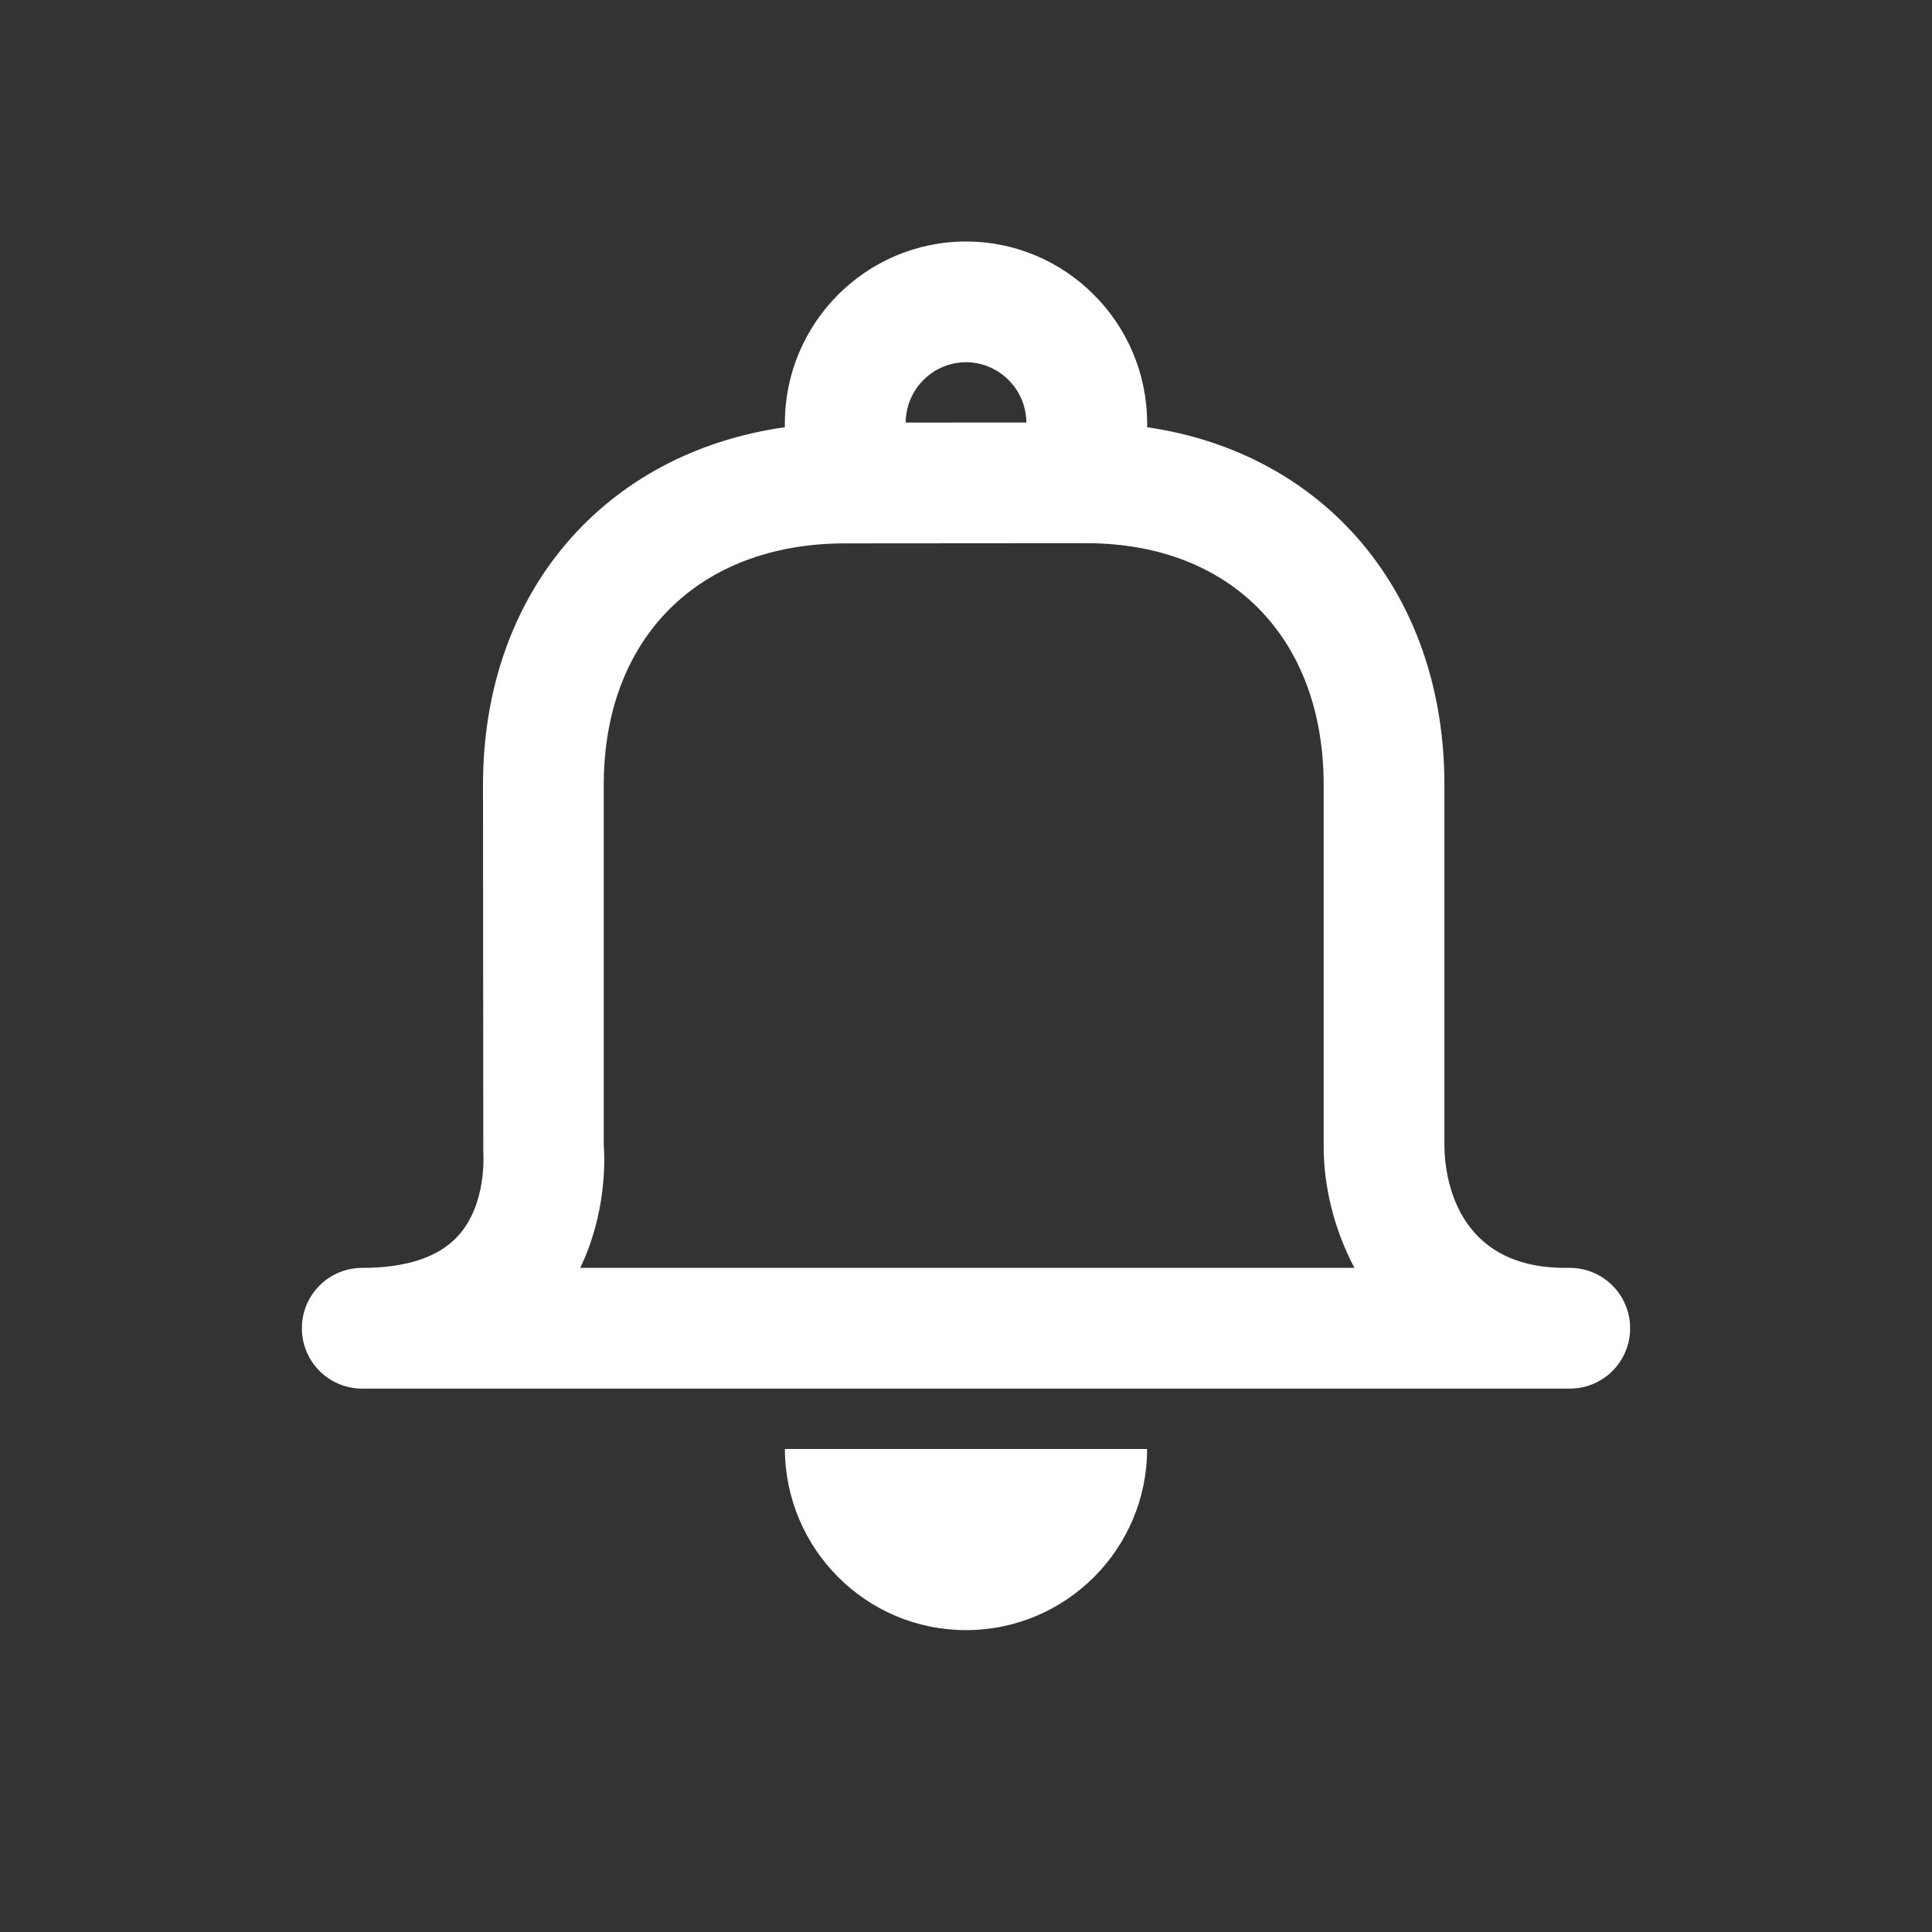 <?xml version="1.0" encoding="utf-8"?>
<!DOCTYPE svg PUBLIC "-//W3C//DTD SVG 1.1//EN" "http://www.w3.org/Graphics/SVG/1.1/DTD/svg11.dtd">
<svg version="1.1" xmlns="http://www.w3.org/2000/svg" xmlns:xlink="http://www.w3.org/1999/xlink" x="0px" y="0px"
     width="64px" height="64px" viewBox="0 0 32 32" enable-background="new 0 0 32 32" xml:space="preserve">
<rect x="0" y="0" width="32" height="32" fill="#333333" stroke="none"/>
<g>
    <path fill="#FFFFFF" d="M19,24c-0.002,1.657-1.346,3-3,3s-2.993-1.343-3-3H19z"/>
    <path fill="#FFFFFF" d="M26,21h-0.076l0,0c-1.826,0-1.992-1.537-2-2v-6c0-3.182-1.98-5.494-4.924-5.924v-0.08
        C18.993,5.344,17.646,4,16,4c-1.649,0-2.996,1.345-3,3v0.076C10.013,7.499,8,9.812,8,13l0.005,6.096
        c0,0.008,0.066,0.847-0.422,1.379C7.264,20.823,6.73,21,6,21l0,0c-0.553,0-1,0.447-1,1s0.447,1,1,1h20c0.553,0,1-0.447,1-1
        S26.553,21,26,21z M16,6c0.548,0,0.996,0.449,1,0.998l-1.999,0.001C15.004,6.448,15.451,6,16,6z M10,18.957V13
        c0-2.43,1.57-4,4.001-4l3.998-0.003c2.385,0.002,3.925,1.573,3.925,4.003v6c0,0.611,0.157,1.336,0.51,2H9.61
        C10.041,20.108,10.02,19.221,10,18.957z"/>
</g>
</svg>
